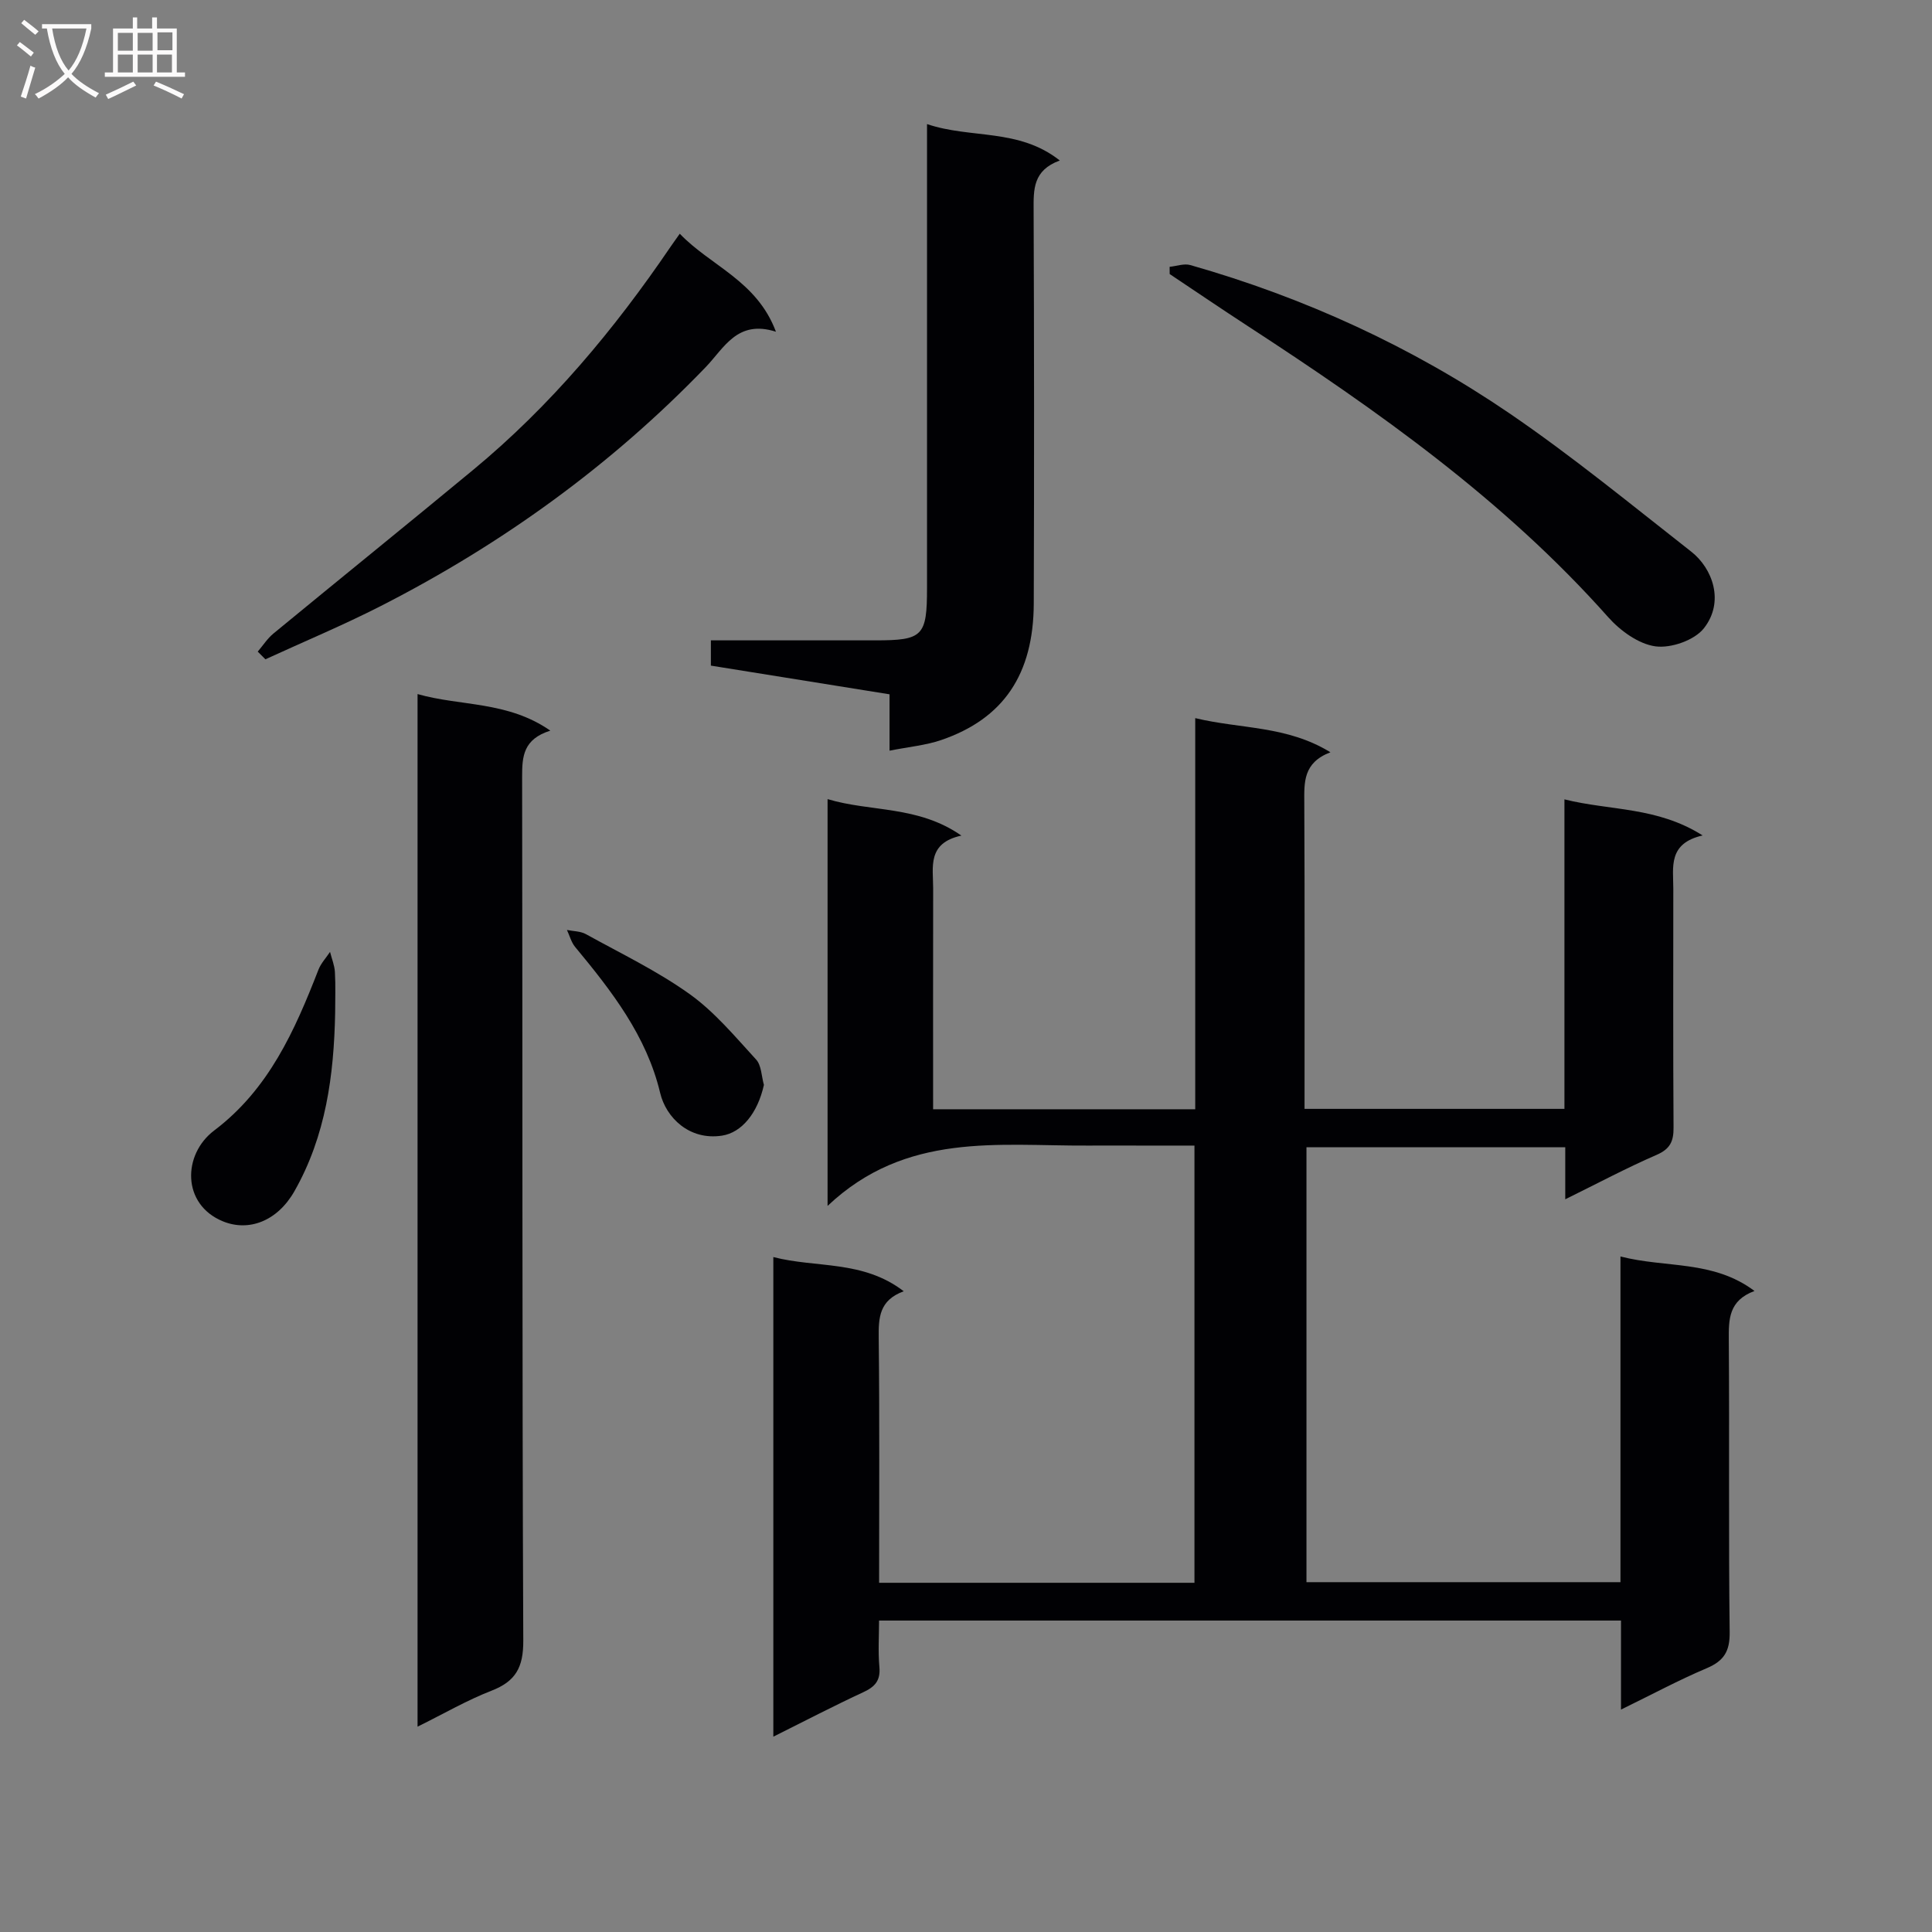 <svg enable-background="new 0 0 400 400" viewBox="0 0 400 400" xmlns="http://www.w3.org/2000/svg"><rect x="0" y="0" width="400" height="400" fill="#808080" stroke="none"/><g fill="#010104"><path d="m324.07 248.3c0-3.94 0-7.19 0-10.78-17.98 0-35.56 0-53.58 0v90.05h65.01c0-22.1 0-44.34 0-67.43 9.47 2.44 19.12.69 27.75 7.14-5.38 2-5.35 5.9-5.32 10.16.15 20.16-.07 40.33.18 60.48.05 3.98-1.19 5.95-4.76 7.47-5.77 2.44-11.32 5.43-17.74 8.56 0-6.6 0-12.35 0-18.43-51.29 0-102.03 0-153.61 0 0 3.13-.22 6.39.07 9.61.25 2.81-.91 4.1-3.33 5.22-6.1 2.83-12.08 5.94-18.63 9.21 0-33.37 0-65.95 0-99.3 8.89 2.31 18.51.57 27 7.08-5.1 1.87-5.23 5.5-5.18 9.66.19 16.8.08 33.6.08 50.7h65.29c0-30.08 0-59.99 0-90.52-3.88 0-7.49 0-11.1 0-3.67 0-7.33-.02-11 0-18.5.1-37.61-2.88-53.86 12.49 0-29.2 0-56.37 0-84.22 9.01 2.7 18.69 1.28 27.71 7.55-7.15 1.55-5.84 6.55-5.85 10.94-.03 15.13-.01 30.26-.01 45.72h54.27c0-26.67 0-53.4 0-80.98 9.52 2.29 18.94 1.52 27.99 7.07-5.68 2.17-5.43 6.24-5.41 10.46.1 20.99.05 41.97.05 63.37h53.81c0-21.01 0-42.09 0-64.08 9.55 2.38 19.16 1.49 28.61 7.47-7.22 1.65-6.07 6.58-6.07 11.01 0 16.5-.06 32.99.05 49.49.02 2.84-.72 4.42-3.5 5.63-6.24 2.71-12.24 5.91-18.92 9.2z"/><path d="m86.45 143.7c8.91 2.55 18.6 1.4 27.49 7.57-5.58 1.76-5.85 5.3-5.84 9.52.11 59.63-.02 119.27.24 178.9.02 5.55-1.58 8.41-6.6 10.36-5.07 1.97-9.83 4.74-15.29 7.44 0-71.46 0-142.4 0-213.79z"/><path d="m191.93 25.69c9.09 3.08 18.98.81 27.49 7.54-5.57 2.03-5.44 6-5.42 10.25.11 27.15.12 54.3.03 81.45-.05 14.71-6.3 23.89-19.17 28.29-3.23 1.1-6.74 1.41-10.69 2.2 0-4.15 0-7.73 0-11.67-12.5-2.01-24.59-3.95-36.99-5.94 0-1.56 0-3.1 0-5.23h34.03c9.87 0 10.72-.85 10.72-10.88.01-29.98 0-59.96 0-89.94 0-1.8 0-3.61 0-6.07z"/><path d="m242.16 55.24c1.44-.14 3-.73 4.29-.36 23.64 6.74 45.8 16.88 66.07 30.7 13 8.87 25.22 18.91 37.63 28.63 4.41 3.45 6.96 10.37 2.62 15.87-1.95 2.48-6.82 4.18-10.03 3.74-3.5-.48-7.29-3.24-9.79-6.05-21.55-24.26-47.7-42.74-74.64-60.28-5.42-3.53-10.76-7.16-16.14-10.75 0-.49 0-1-.01-1.5z"/><path d="m53.36 134.91c1.08-1.26 2-2.72 3.27-3.76 13.74-11.31 27.59-22.5 41.31-33.85 16.04-13.26 29.24-29.07 40.9-46.22.46-.68.95-1.34 1.9-2.69 6.41 6.7 15.95 9.71 19.91 20.29-8.02-2.56-10.72 3.37-14.55 7.34-19.58 20.33-42.14 36.62-67.22 49.43-7.82 3.99-15.94 7.38-23.93 11.05-.53-.52-1.06-1.05-1.59-1.59z"/><path d="m69.39 209.73c-.26 12.9-1.92 25.45-8.44 36.91-3.53 6.2-9.45 8.42-14.81 6.22-8.51-3.49-8.37-13.83-1.8-18.8 11.31-8.54 16.69-20.7 21.59-33.29.52-1.34 1.59-2.46 2.4-3.69.35 1.39.93 2.77 1.01 4.18.16 2.82.05 5.64.05 8.47z"/><path d="m158.16 224.62c-1.31 5.9-4.63 9.87-8.66 10.5-6.79 1.05-11.61-3.75-12.82-8.83-2.81-11.83-10.06-21.13-17.61-30.24-.8-.97-1.13-2.33-1.69-3.51 1.32.27 2.8.24 3.92.86 7.25 4.01 14.79 7.63 21.49 12.42 5.17 3.7 9.39 8.79 13.74 13.53 1.13 1.22 1.12 3.48 1.63 5.27z"/></g><path d="m6.4 11.7c-1-.8-1.9-1.6-2.9-2.3l.6-.7c.9.7 1.9 1.4 2.9 2.2zm-2.1 8.3c.7-2.1 1.4-4.2 2-6.4.2.1.6.3 1 .4-.7 2.3-1.3 4.4-1.9 6.4zm3-12.8c-1.1-.9-2.1-1.7-2.9-2.4l.6-.7c1 .8 2 1.5 3 2.4zm1.4-1.3v-.9h10.2v.9c-.9 4.2-2.3 7.3-4.1 9.4 1.3 1.4 3.2 2.7 5.7 4-.2.2-.4.5-.7.9-2.5-1.4-4.4-2.7-5.7-4.2-1.4 1.5-3.5 3-6.1 4.4 0 0 0 0-.1-.1-.3-.4-.5-.7-.7-.8 2.7-1.3 4.7-2.8 6.2-4.2-1.8-2.2-3-5.3-3.7-9.4zm9.2 0h-7.1c.6 3.8 1.7 6.7 3.4 8.7 1.7-2 2.9-4.8 3.7-8.7z" fill="#fbfafa"/><path d="m31.6 3.6h.9v2.3h4.1v9.1h1.7v.9h-16.6v-.9h1.7v-9.1h4.1v-2.3h.9v2.3h3.1v-2.3zm-4 13.3.6.8c-1.9.9-3.8 1.9-5.8 2.8-.2-.3-.3-.6-.5-.9 2-.9 3.9-1.8 5.7-2.7zm-3.2-10.1v3.7h3.1v-3.7zm0 4.5v3.7h3.1v-3.7zm4.1-4.5v3.7h3.1v-3.7zm0 4.5v3.7h3.1v-3.7zm9.1 9.1c-2.1-1.1-4.1-2-5.8-2.7l.5-.8c2.2.9 4.1 1.8 5.8 2.6zm-1.9-13.7h-3.1v3.7h3.1v-3.6zm-3.2 4.6v3.7h3.1v-3.7z" fill="#fbfafa"/></svg>